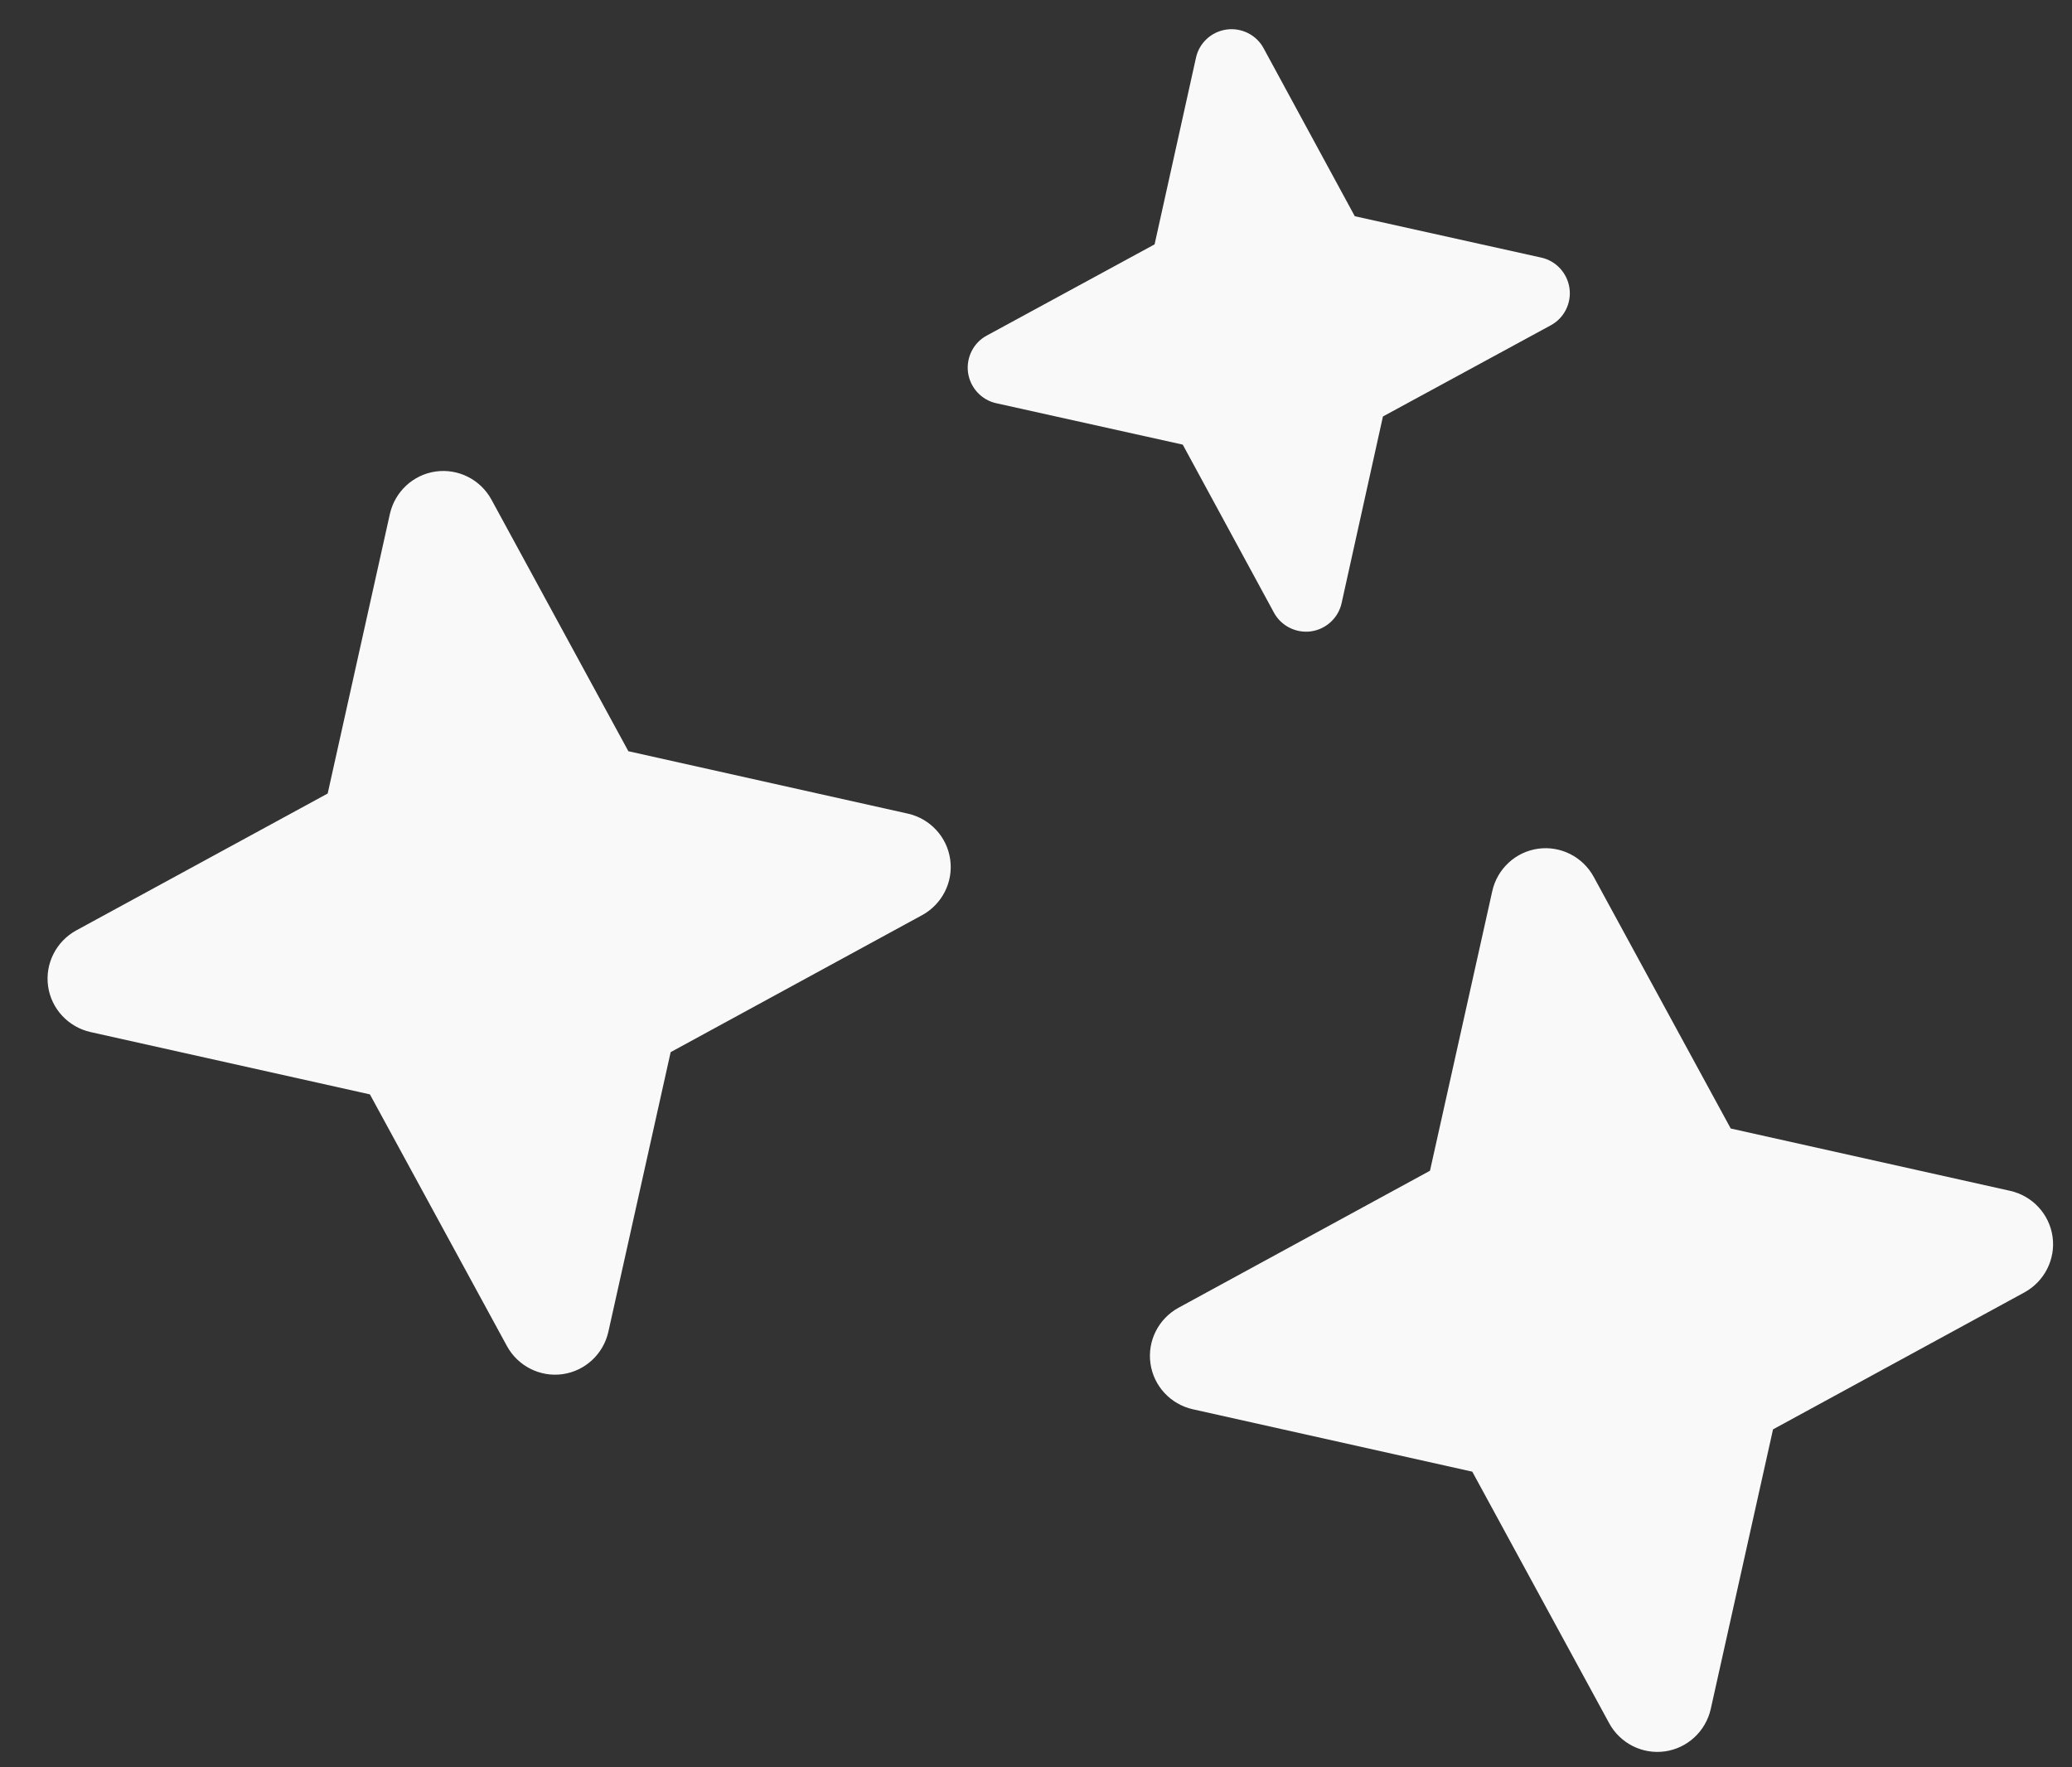 <svg width="34" height="29" viewBox="0 0 34 29" fill="none" xmlns="http://www.w3.org/2000/svg">
<rect x="0" y="0" width="34" height="29" fill="#333333" stroke="none"/>
<path d="M18.946 4.01L16.193 5.506C15.973 5.623 15.851 5.869 15.885 6.115C15.92 6.362 16.105 6.564 16.349 6.617L19.408 7.296L20.904 10.052C21.022 10.271 21.267 10.394 21.514 10.36C21.76 10.325 21.962 10.139 22.015 9.896L22.693 6.834L25.447 5.338C25.666 5.221 25.789 4.975 25.754 4.729C25.719 4.482 25.534 4.28 25.291 4.227L22.231 3.548L20.735 0.792C20.618 0.573 20.372 0.45 20.126 0.485C19.879 0.519 19.677 0.705 19.625 0.948L18.946 4.01ZM1.25 15.268C0.922 15.448 0.737 15.813 0.789 16.183C0.841 16.553 1.119 16.852 1.484 16.935L6.07 17.958L8.318 22.087C8.497 22.416 8.862 22.601 9.232 22.549C9.602 22.497 9.901 22.219 9.983 21.853L11.005 17.265L15.131 15.017C15.46 14.837 15.645 14.473 15.592 14.102C15.54 13.732 15.262 13.433 14.897 13.351L10.311 12.327L8.064 8.198C7.884 7.869 7.52 7.685 7.15 7.737C6.78 7.789 6.481 8.067 6.398 8.432L5.377 13.021L1.25 15.268ZM19.339 21.459C19.01 21.639 18.826 22.003 18.878 22.373C18.93 22.744 19.208 23.043 19.573 23.125L24.159 24.149L26.406 28.278C26.586 28.607 26.95 28.791 27.32 28.739C27.69 28.687 27.989 28.409 28.072 28.044L29.094 23.455L33.22 21.207C33.548 21.027 33.733 20.663 33.681 20.293C33.629 19.923 33.351 19.623 32.986 19.541L28.4 18.518L26.152 14.389C25.973 14.06 25.609 13.875 25.238 13.927C24.868 13.979 24.569 14.257 24.487 14.623L23.465 19.211L19.339 21.459Z" fill="#F9F9F9"/>
</svg>
